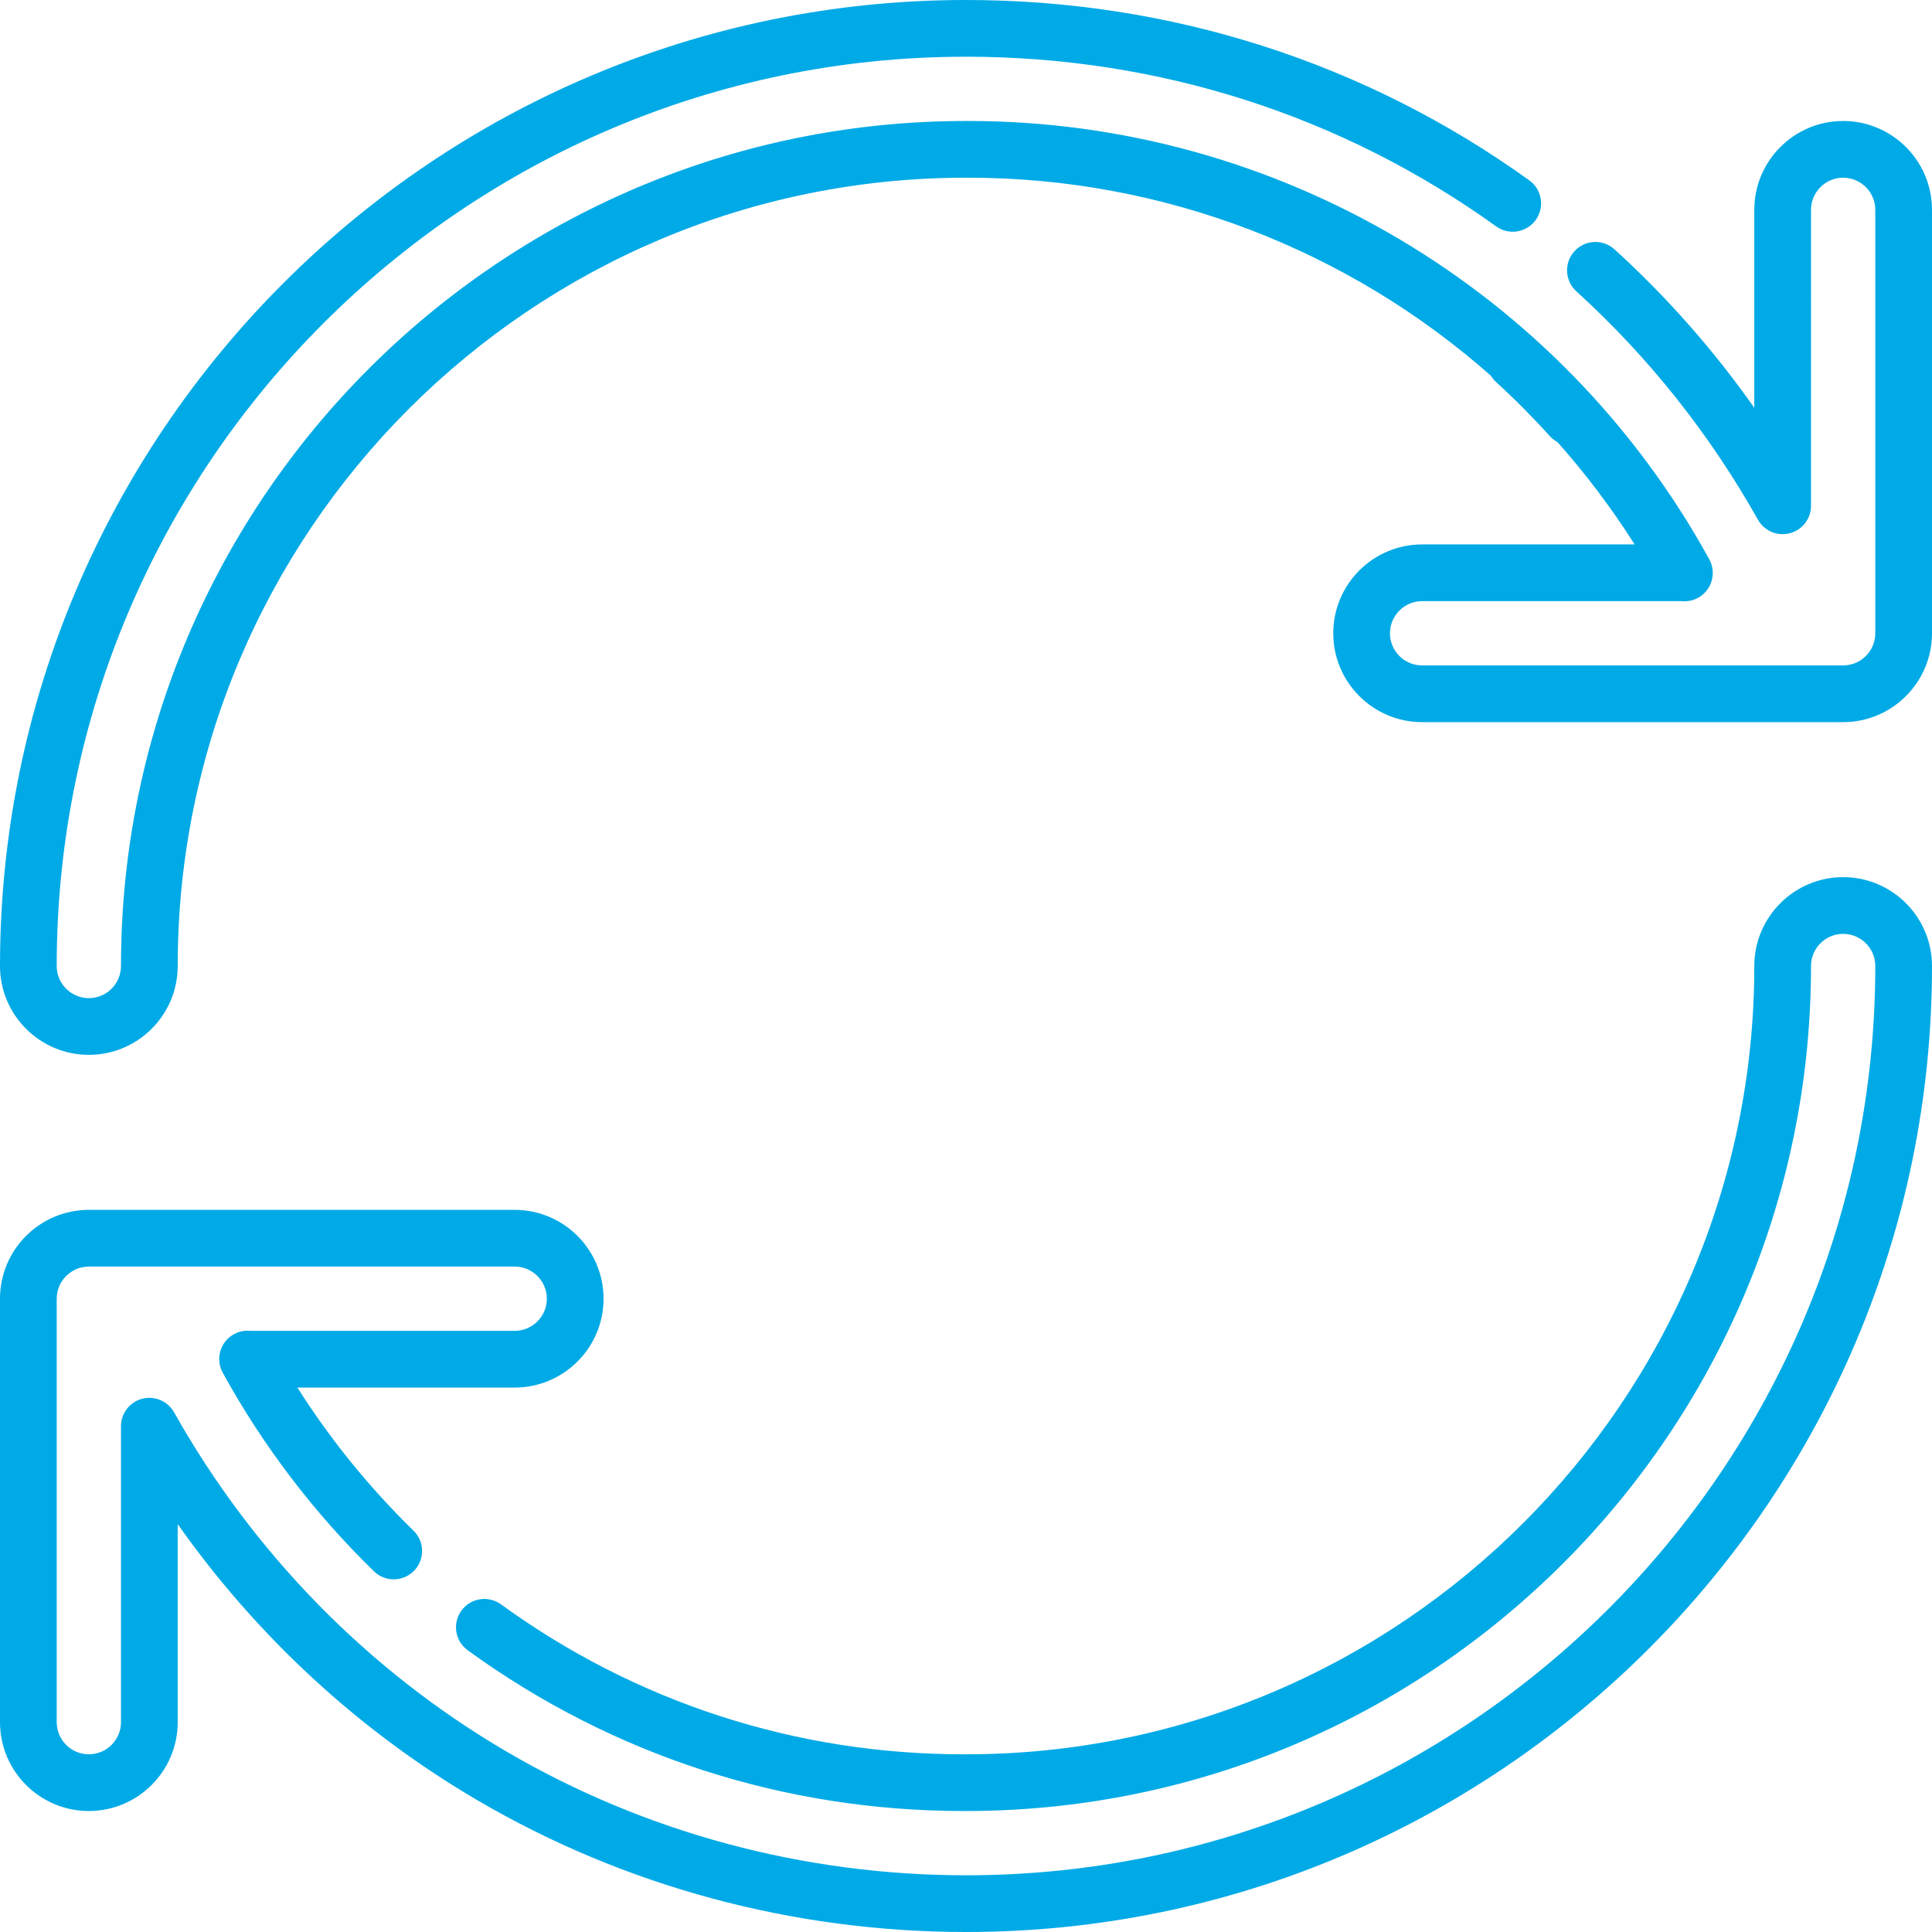 <?xml version="1.0" encoding="iso-8859-1"?>
<!-- Generator: Adobe Illustrator 17.1.0, SVG Export Plug-In . SVG Version: 6.00 Build 0)  -->
<!DOCTYPE svg PUBLIC "-//W3C//DTD SVG 1.1//EN" "http://www.w3.org/Graphics/SVG/1.1/DTD/svg11.dtd">
<svg xmlns="http://www.w3.org/2000/svg" xmlns:xlink="http://www.w3.org/1999/xlink" version="1.1" id="Capa_1" x="0px" y="0px" viewBox="0 0 511 511" style="enable-background:new 0 0 511 511;" xml:space="preserve" width="512px" height="512px">
<g>
	<path d="M487.5,32C474.542,32,464,42.542,464,55.5v52.357c-10.779-15.304-23.156-29.335-36.98-41.906   c-3.065-2.787-7.809-2.561-10.595,0.503c-2.787,3.064-2.562,7.808,0.503,10.595c19.088,17.357,35.249,37.682,48.035,60.408   c1.672,2.973,5.139,4.442,8.438,3.578s5.599-3.845,5.599-7.255V55.5c0-4.687,3.813-8.5,8.5-8.5s8.5,3.813,8.5,8.5v112   c0,4.687-3.813,8.5-8.5,8.5H376.135c-4.687,0-8.5-3.813-8.5-8.5s3.813-8.5,8.5-8.5h68.59c0.012,0,0.024-0.002,0.036-0.002   c1.463,0.15,2.984-0.125,4.37-0.888c3.629-1.997,4.953-6.557,2.957-10.187C412.752,76.419,337.667,32,256.135,32H255.5   C132.262,32,32,132.262,32,255.5c0,4.687-3.813,8.5-8.5,8.5s-8.5-3.813-8.5-8.5C15,122.888,122.888,15,255.5,15   c50.908,0,99.398,15.52,140.23,44.881c3.363,2.417,8.05,1.652,10.468-1.711c2.418-3.363,1.652-8.049-1.711-10.468   C361.089,16.495,309.57,0,255.5,0C114.617,0,0,114.617,0,255.5C0,268.458,10.542,279,23.5,279S47,268.458,47,255.5   C47,140.533,140.533,47,255.5,47h0.635c51.708,0,100.631,19.157,138.193,52.38c0.363,0.597,0.811,1.156,1.354,1.651   c4.954,4.521,9.747,9.342,14.244,14.329c0.593,0.658,1.279,1.18,2.017,1.577c7.464,8.385,14.296,17.425,20.402,27.062h-56.209   c-12.958,0-23.5,10.542-23.5,23.5s10.542,23.5,23.5,23.5H487.5c12.958,0,23.5-10.542,23.5-23.5v-112   C511,42.542,500.458,32,487.5,32z" fill="#00aae6"/>
	<path d="M487.5,232c-12.958,0-23.5,10.542-23.5,23.5C464,370.467,370.467,464,255.5,464h-0.635   c-44.308,0-86.616-13.712-122.352-39.655c-3.354-2.435-8.042-1.688-10.476,1.663c-2.434,3.352-1.688,8.042,1.663,10.476   C162.016,464.298,207.371,479,254.865,479h0.635C378.738,479,479,378.738,479,255.5c0-4.687,3.813-8.5,8.5-8.5s8.5,3.813,8.5,8.5   C496,388.112,388.112,496,255.5,496c-42.979,0-85.043-11.338-121.644-32.789c-36.476-21.377-66.843-52.384-87.819-89.668   c-1.672-2.972-5.139-4.441-8.438-3.577C34.3,370.83,32,373.811,32,377.221V455.5c0,4.687-3.813,8.5-8.5,8.5s-8.5-3.813-8.5-8.5   v-112c0-4.687,3.813-8.5,8.5-8.5h112.635c4.687,0,8.5,3.813,8.5,8.5s-3.813,8.5-8.5,8.5h-69.86c-0.012,0-0.023,0.002-0.034,0.002   c-1.463-0.15-2.985,0.125-4.372,0.888c-3.629,1.997-4.953,6.557-2.957,10.186c10.659,19.375,24.116,37.045,39.997,52.519   c1.458,1.42,3.346,2.128,5.233,2.128c1.952,0,3.903-0.758,5.373-2.266c2.891-2.967,2.829-7.715-0.138-10.606   C97.664,393.439,87.372,380.744,78.659,367h57.476c12.958,0,23.5-10.542,23.5-23.5s-10.542-23.5-23.5-23.5H23.5   C10.542,320,0,330.542,0,343.5v112C0,468.458,10.542,479,23.5,479S47,468.458,47,455.5v-52.378   c20.978,29.744,48.011,54.71,79.271,73.03C165.171,498.95,209.857,511,255.5,511C396.383,511,511,396.383,511,255.5   C511,242.542,500.458,232,487.5,232z" fill="#00aae6"/>
</g>
<g>
</g>
<g>
</g>
<g>
</g>
<g>
</g>
<g>
</g>
<g>
</g>
<g>
</g>
<g>
</g>
<g>
</g>
<g>
</g>
<g>
</g>
<g>
</g>
<g>
</g>
<g>
</g>
<g>
</g>
</svg>
